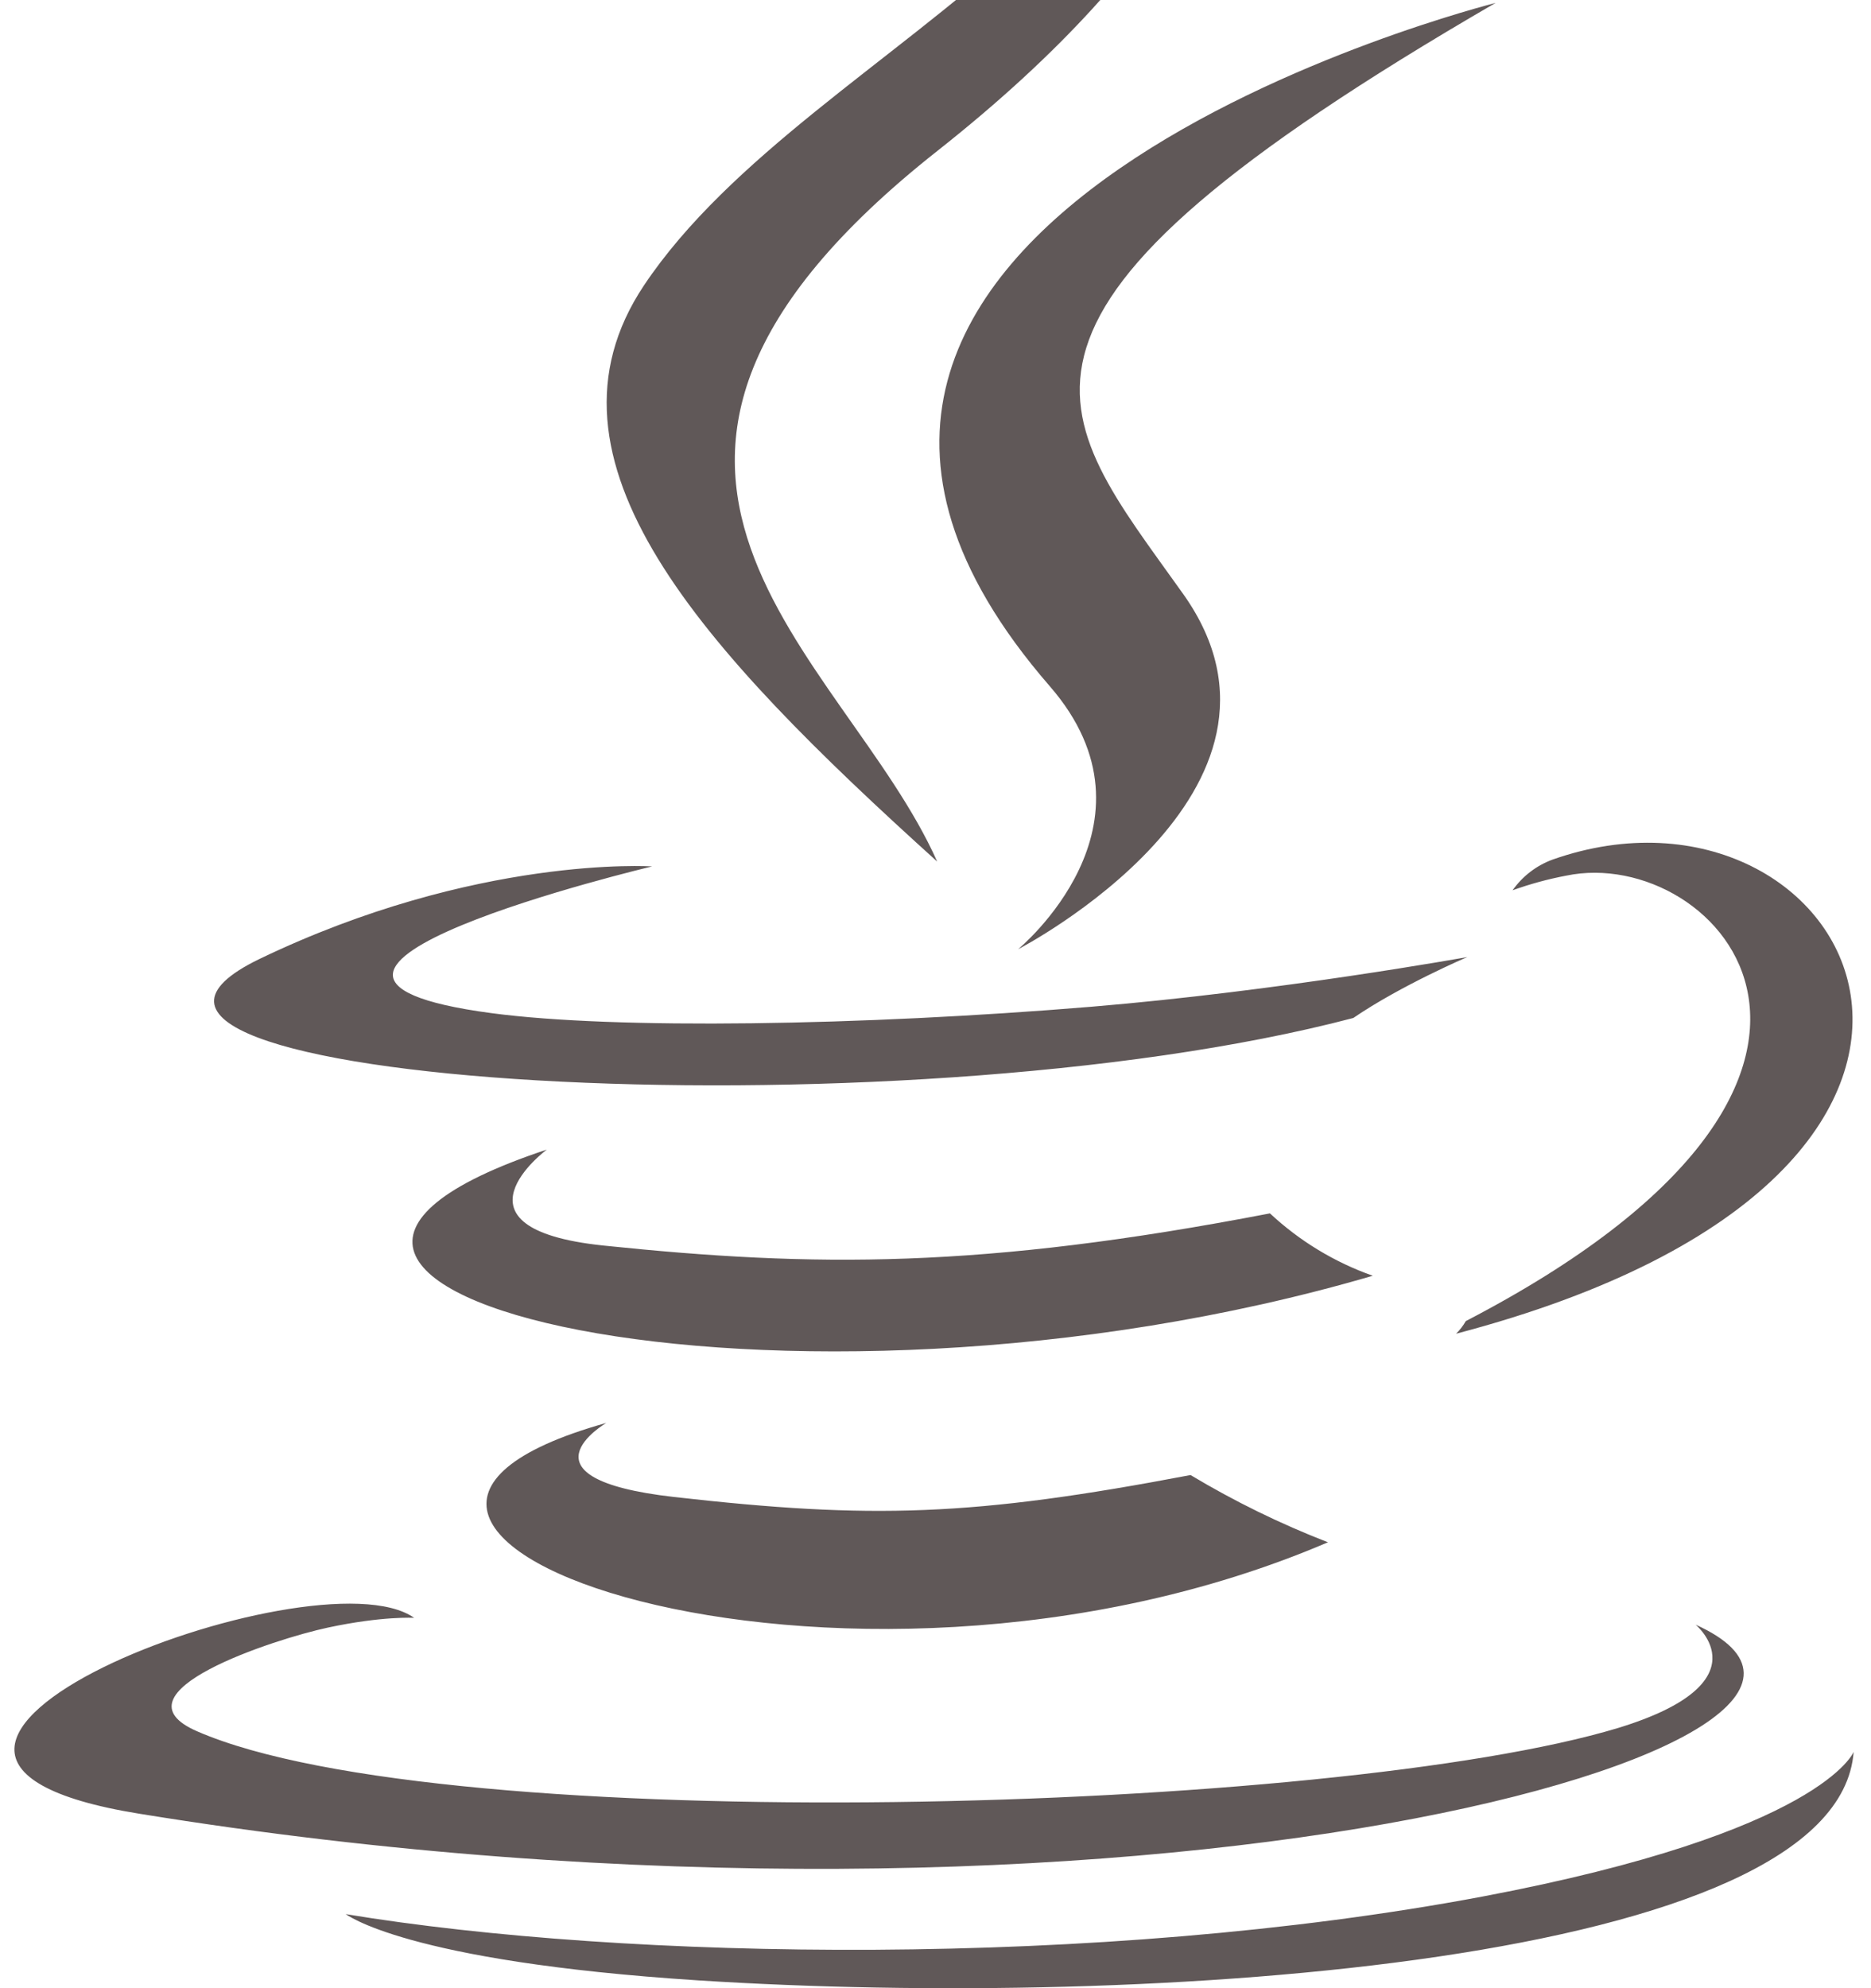 <svg width="48" height="51" viewBox="0 0 48 51" fill="none" xmlns="http://www.w3.org/2000/svg">
<path d="M34.718 26.113C35.943 25.275 37.643 24.55 37.643 24.55C37.643 24.55 32.805 25.425 27.993 25.825C22.105 26.312 15.78 26.413 12.605 25.988C5.093 24.988 16.73 22.225 16.73 22.225C16.73 22.225 12.218 21.925 6.655 24.6C0.093 27.775 22.905 29.225 34.718 26.113ZM24.043 22.1C21.668 16.762 13.655 12.075 24.043 3.875C37 -6.35 30.355 -13 30.355 -13C33.043 -2.438 20.905 0.763 16.518 7.325C13.53 11.812 17.98 16.625 24.043 22.1ZM38.368 0.075C38.38 0.075 16.468 5.55 26.93 17.6C30.018 21.15 26.118 24.35 26.118 24.35C26.118 24.35 33.955 20.3 30.355 15.238C26.993 10.512 24.418 8.162 38.368 0.075ZM37.605 33.888C37.537 34.007 37.453 34.116 37.355 34.212C53.393 30 47.493 19.35 39.83 22.05C39.416 22.202 39.059 22.477 38.805 22.837C39.253 22.676 39.712 22.55 40.18 22.462C44.055 21.65 49.618 27.65 37.605 33.888ZM43.5 41.675C43.5 41.675 45.313 43.163 41.513 44.325C34.275 46.513 11.413 47.175 5.063 44.413C2.775 43.425 7.063 42.038 8.413 41.75C9.813 41.45 10.625 41.5 10.625 41.5C8.088 39.712 -5.787 45.013 3.575 46.525C29.105 50.675 50.125 44.663 43.5 41.675ZM15.555 36.5C5.718 39.25 21.543 44.925 34.068 39.562C32.846 39.088 31.667 38.511 30.543 37.837C24.955 38.9 22.368 38.975 17.293 38.4C13.105 37.925 15.555 36.5 15.555 36.5ZM38.03 48.65C28.193 50.5 16.055 50.288 8.868 49.1C8.868 49.087 10.343 50.312 17.918 50.8C29.443 51.538 47.143 50.388 47.555 44.938C47.555 44.938 46.755 47 38.03 48.65ZM32.58 31.125C25.18 32.55 20.893 32.513 15.48 31.95C11.293 31.512 14.03 29.488 14.03 29.488C3.18 33.087 20.055 37.163 35.218 32.725C34.238 32.379 33.34 31.834 32.58 31.125Z" fill="#605858"/>
</svg>
